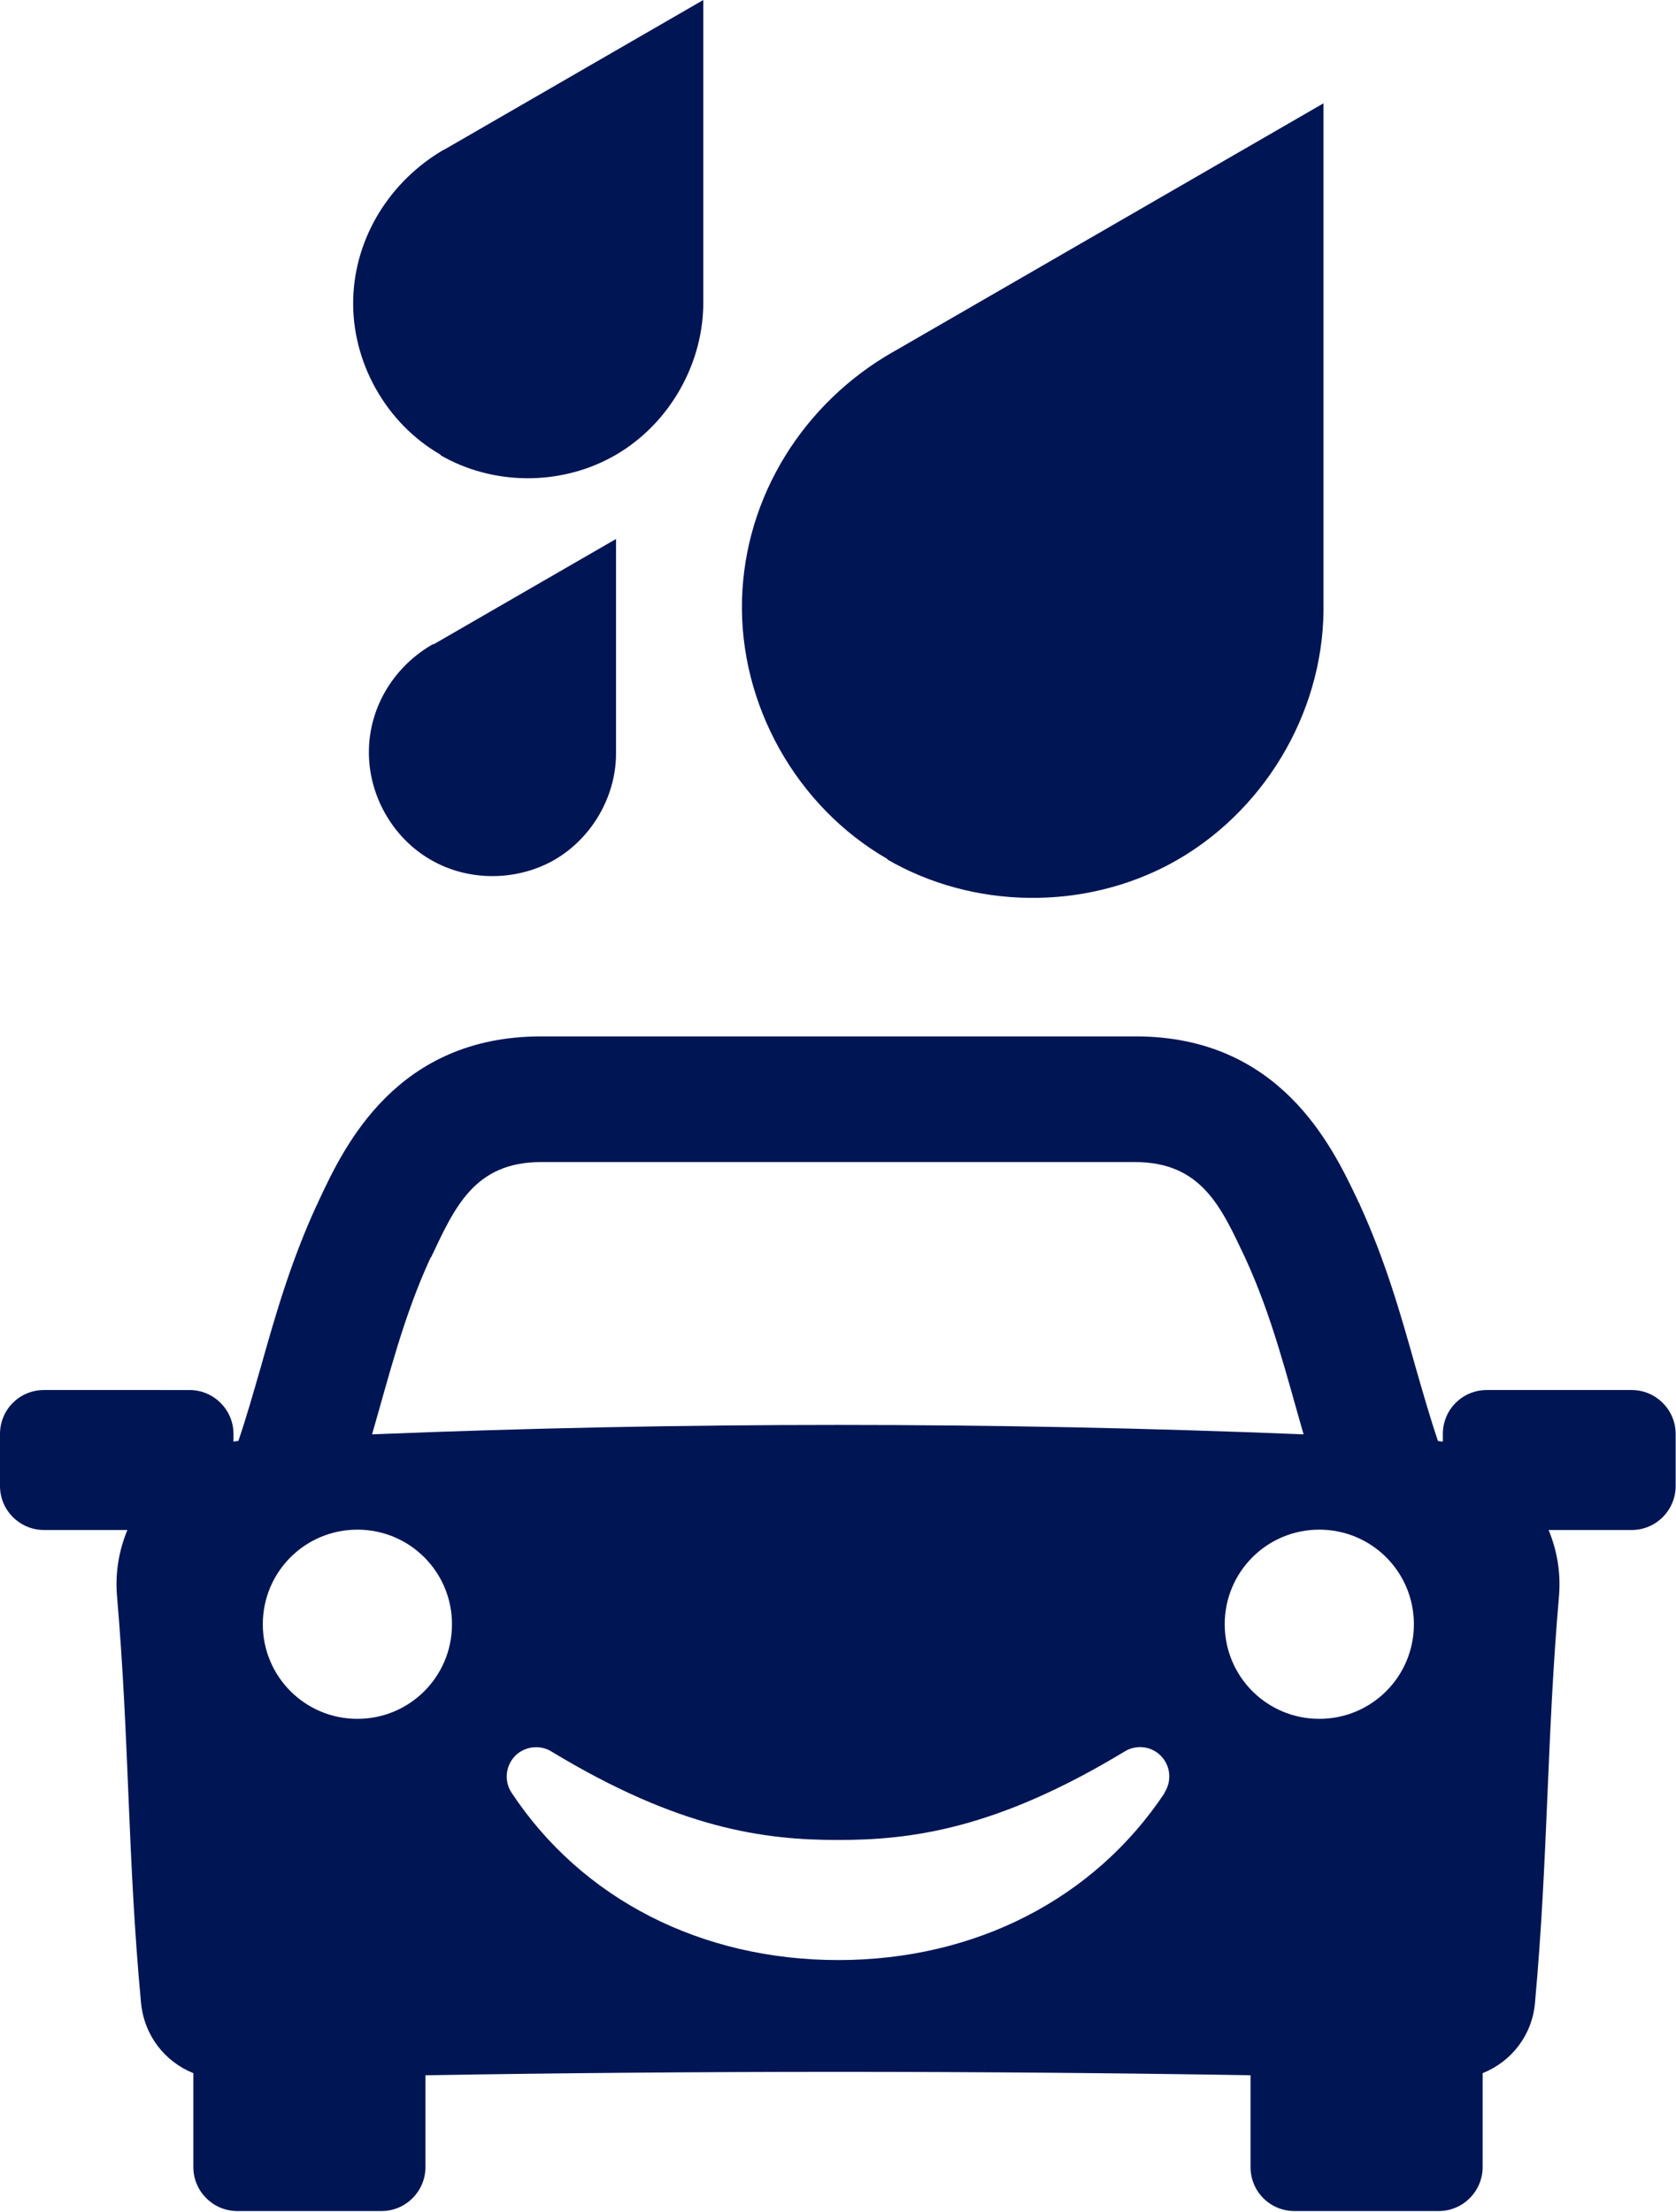 <?xml version="1.0" encoding="UTF-8"?><svg id="Layer_2" xmlns="http://www.w3.org/2000/svg" viewBox="0 0 48.02 63.36"><defs><style>.cls-1{fill:#001554;}</style></defs><g id="Icons"><g><path class="cls-1" d="M46.76,39.82h-4.16c-.7,0-1.26,.56-1.26,1.26v.22s-.09-.01-.14-.02c-.23-.68-.43-1.38-.64-2.11-.42-1.49-.85-3.02-1.6-4.66v-.02l-.02-.02-.06-.13c-.72-1.51-2.21-4.65-6.34-4.65H15.5c-4.14,0-5.63,3.14-6.34,4.65l-.06,.13v.02l-.02,.02c-.75,1.63-1.19,3.17-1.61,4.66-.21,.73-.41,1.43-.64,2.11-.05,0-.09,.01-.14,.02v-.22c0-.7-.57-1.26-1.26-1.26H1.26c-.7,0-1.26,.56-1.26,1.26v1.49c0,.7,.57,1.26,1.26,1.26H3.65c-.24,.58-.35,1.21-.3,1.86,.36,4.17,.3,7.5,.69,11.68,.09,.94,.68,1.69,1.5,2.02v2.69c0,.7,.57,1.26,1.26,1.26h4.13c.7,0,1.26-.57,1.26-1.26v-2.63c7.8-.13,15.84-.13,23.64,0v2.63c0,.7,.56,1.26,1.26,1.26h4.13c.7,0,1.26-.57,1.26-1.26v-2.69c.82-.33,1.42-1.08,1.5-2.02,.38-4.18,.33-7.52,.69-11.68,.05-.65-.06-1.28-.3-1.86h2.38c.7,0,1.26-.57,1.26-1.26v-1.49c0-.7-.57-1.26-1.26-1.26Zm-34.41-3.8c.67-1.41,1.23-2.73,3.15-2.73h17.02c1.92,0,2.48,1.32,3.15,2.73,.78,1.69,1.19,3.38,1.68,5.07-8.88-.36-17.81-.36-26.69,0,.49-1.69,.9-3.38,1.68-5.07Zm-2.11,13.22c-1.5,0-2.71-1.21-2.71-2.71s1.21-2.71,2.71-2.71,2.71,1.21,2.71,2.71-1.21,2.71-2.71,2.71Zm23.13,2.12c-2.02,3.04-5.43,4.79-9.35,4.79s-7.34-1.74-9.36-4.79c-.22-.33-.18-.76,.09-1.05,.27-.28,.71-.34,1.04-.14,3.68,2.23,6.12,2.54,8.22,2.54s4.54-.31,8.22-2.54c.33-.2,.77-.15,1.04,.14,.27,.28,.31,.72,.09,1.05Zm4.43-2.12c-1.5,0-2.71-1.21-2.71-2.71s1.21-2.71,2.71-2.71,2.71,1.21,2.71,2.71-1.21,2.71-2.71,2.71Z"/><path class="cls-1" d="M25.42,24.62c2.47,1.43,5.63,1.47,8.14,.11,2.61-1.42,4.33-4.25,4.36-7.23h0V2.96l-12.31,7.11s-.01,0-.02,.01c-2.56,1.46-4.25,4.13-4.33,7.1-.08,3.01,1.56,5.93,4.17,7.43Z"/><path class="cls-1" d="M12.41,18.45c-1.09,.62-1.81,1.75-1.84,3.02-.03,1.28,.66,2.52,1.77,3.16,1.05,.61,2.39,.62,3.46,.05,1.11-.6,1.84-1.81,1.85-3.07h0v-6.17l-5.23,3.02h0Z"/><path class="cls-1" d="M12.62,13.04c1.49,.86,3.39,.88,4.9,.06,1.57-.85,2.6-2.56,2.63-4.35h0V0l-7.41,4.28h-.01c-1.54,.89-2.56,2.5-2.61,4.28-.05,1.81,.94,3.57,2.51,4.47Z"/></g></g></svg>
